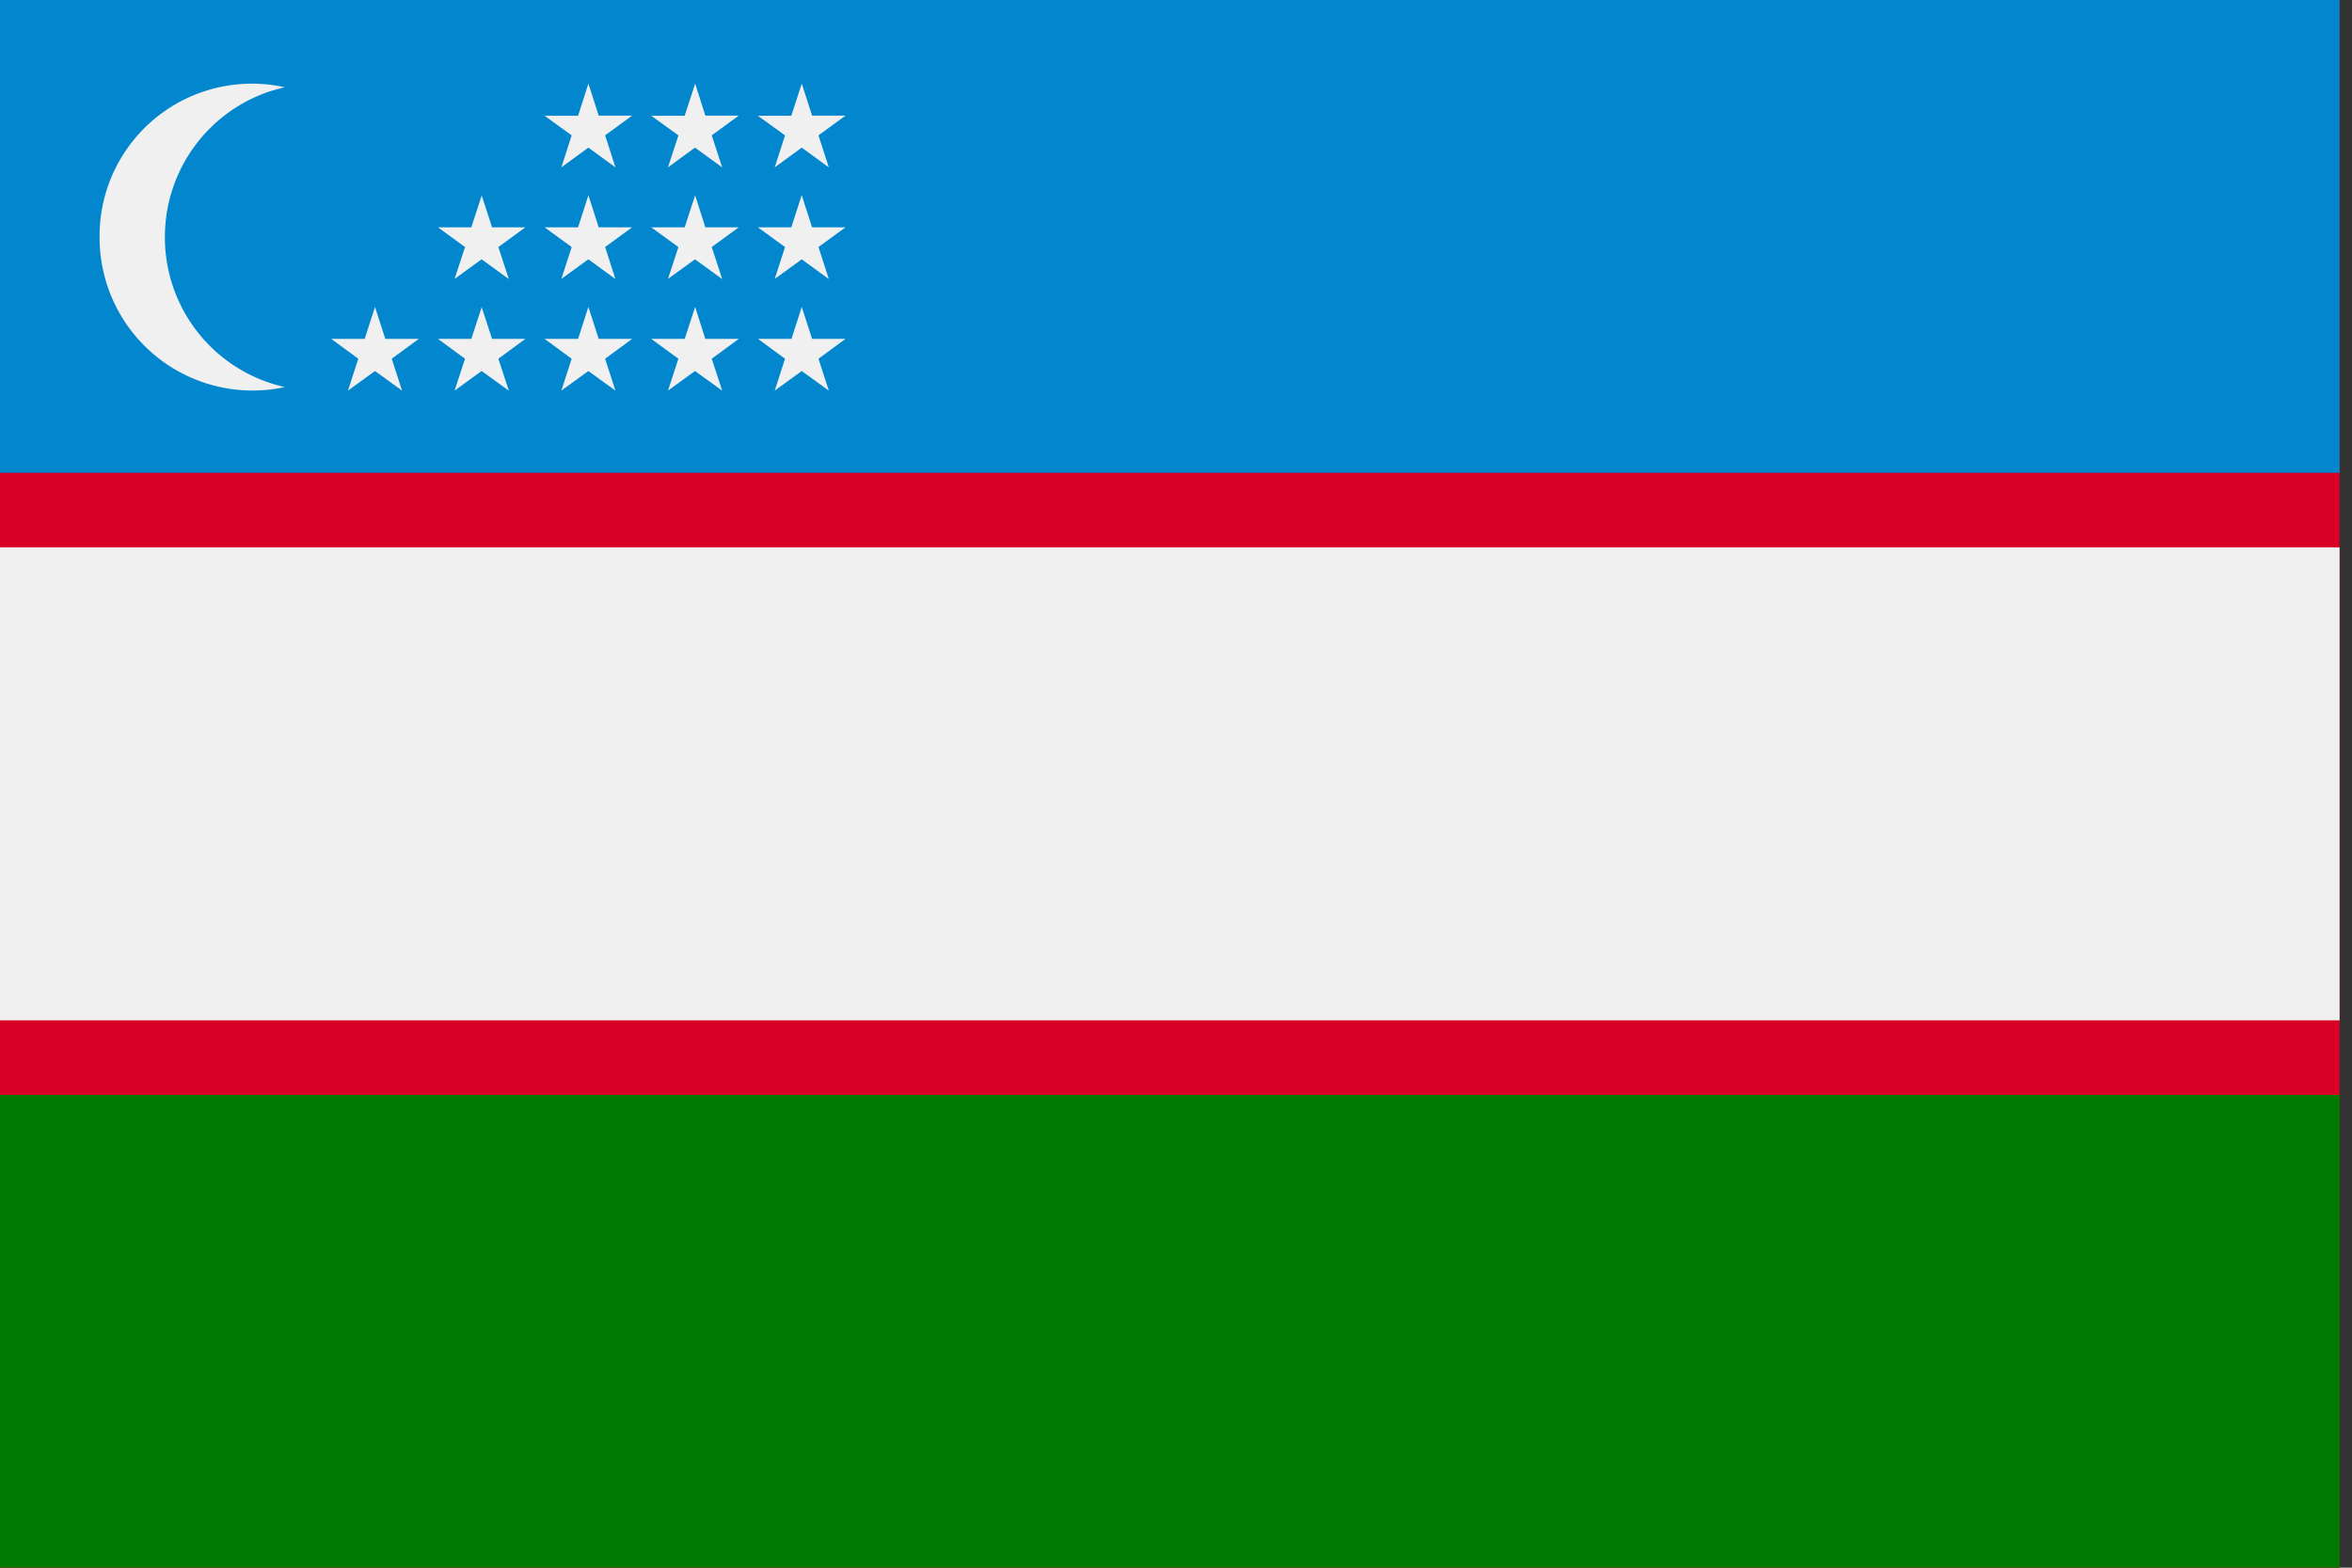 <svg width="18" height="12" fill="none" xmlns="http://www.w3.org/2000/svg"><rect width="100%" height="100%" fill="#333333" stroke="none"/><g clip-path="url(#clip0)"><path d="M17.905 0H0v12h17.905V0z" fill="#D80027"/><path d="M17.905 8.381H0V12h17.905V8.381z" fill="#027A02"/><path d="M17.905 4.19H0v3.62h17.905V4.19z" fill="#F0F0F0"/><path d="M17.905 0H0v3.619h17.905V0z" fill="#0286CE"/><path d="M1.262 1.815c0-.562.393-1.032.918-1.147A1.166 1.166 0 00.762 1.815 1.171 1.171 0 002.18 2.963a1.174 1.174 0 01-.918-1.148zM2.87 2.35l.079.244h.256l-.207.152.079.244-.207-.15-.207.15.079-.244-.207-.152h.256l.079-.245zM3.686 2.35l.08.244h.255l-.207.152.08.244-.208-.15-.207.15.08-.244-.207-.152h.255l.08-.245zM4.503 2.35l.079.244h.256l-.207.152.079.244-.207-.15-.207.15.079-.244-.207-.152h.256l.079-.245zM5.32 2.35l.078.244h.256l-.207.152.08.244-.208-.15-.207.15.08-.244-.208-.152h.256l.08-.245zM6.136 2.35l.079.244h.256l-.207.152.079.244-.207-.15-.207.15.079-.244-.207-.152h.256l.079-.245zM3.686 1.495l.08.245h.255l-.207.151.08.245-.208-.151-.207.15.08-.244-.207-.151h.255l.08-.245zM4.503 1.495l.079.245h.256l-.207.151.079.245-.207-.151-.207.15.079-.244-.207-.151h.256l.079-.245zM5.32 1.495l.078.245h.256l-.207.151.08.245-.208-.151-.207.15.08-.244-.208-.151h.256l.08-.245zM6.136 1.495l.079.245h.256l-.207.151.079.245-.207-.151-.207.15.079-.244L5.8 1.74h.256l.079-.245zM4.503.64l.079.245h.256l-.207.151.079.245-.207-.151-.207.151.079-.245-.207-.15h.256L4.503.64zM5.32.64l.078.245h.256l-.207.151.08.245-.208-.151-.207.151.08-.245-.208-.15h.256L5.32.64zM6.136.64l.079.245h.256l-.207.151.079.245-.207-.151-.207.151.079-.245L5.8.886h.256L6.136.64z" fill="#F0F0F0"/></g><defs><clipPath id="clip0"><path fill="#fff" d="M0 0h17.905v12H0z"/></clipPath></defs></svg>